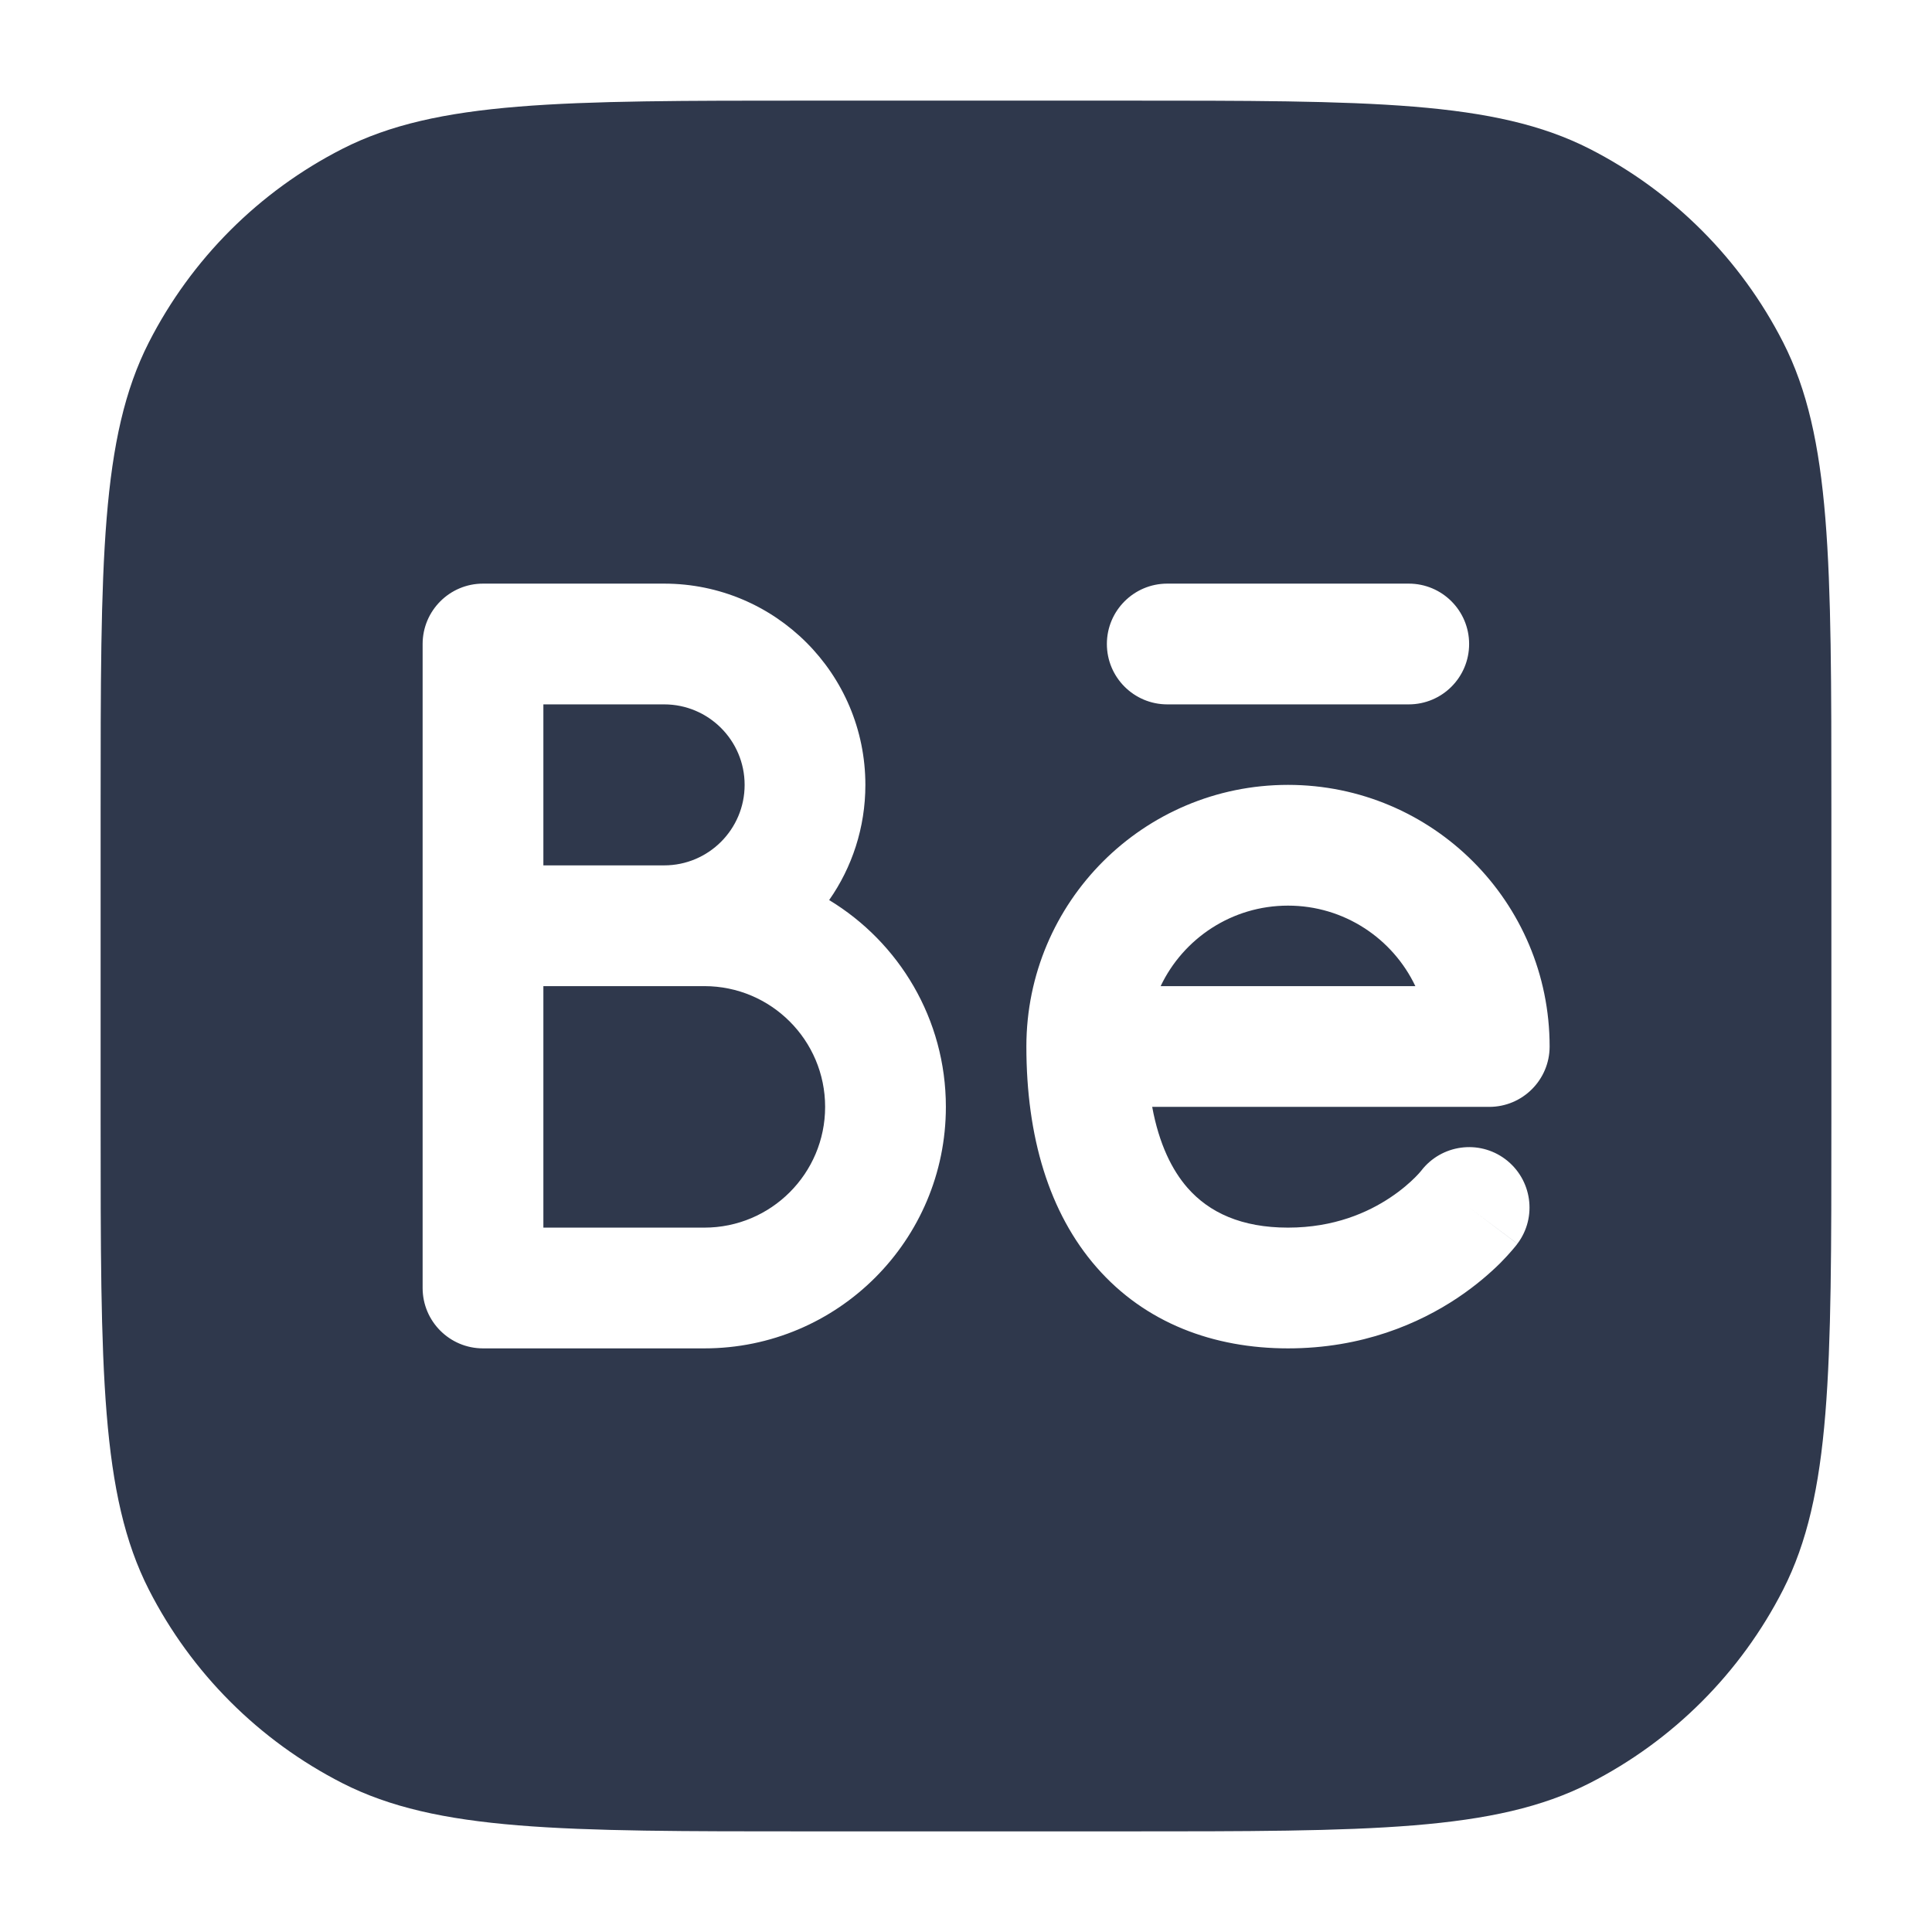 <svg width="24" height="24" viewBox="0 0 24 24" fill="none" xmlns="http://www.w3.org/2000/svg">
<path fill-rule="evenodd" clip-rule="evenodd" d="M4.253 1.849C5.43 1.25 6.97 1.25 10.05 1.25H13.95C17.03 1.25 18.57 1.25 19.747 1.849C20.782 2.377 21.623 3.218 22.151 4.253C22.75 5.43 22.75 6.97 22.75 10.05V13.95C22.75 17.03 22.75 18.57 22.151 19.747C21.623 20.782 20.782 21.623 19.747 22.151C18.57 22.75 17.03 22.75 13.95 22.75H10.05C6.97 22.75 5.43 22.75 4.253 22.151C3.218 21.623 2.377 20.782 1.849 19.747C1.25 18.57 1.25 17.03 1.25 13.95V10.05C1.25 6.97 1.25 5.43 1.849 4.253C2.377 3.218 3.218 2.377 4.253 1.849ZM6 7.25C5.586 7.25 5.25 7.586 5.25 8V11.5V16C5.25 16.414 5.586 16.75 6 16.75H8.75C10.407 16.75 11.75 15.407 11.75 13.75C11.75 12.66 11.169 11.707 10.3 11.181C10.584 10.776 10.75 10.282 10.75 9.75C10.75 8.369 9.631 7.25 8.25 7.25H6ZM6.75 12.25H8.25H8.75C9.578 12.25 10.25 12.922 10.25 13.75C10.25 14.578 9.578 15.25 8.75 15.25H6.75V12.25ZM8.25 10.75H6.75V8.75H8.25C8.802 8.75 9.25 9.198 9.25 9.75C9.25 10.302 8.802 10.75 8.25 10.75ZM14.5 7.25C14.086 7.25 13.75 7.586 13.75 8C13.75 8.414 14.086 8.75 14.5 8.75H17.5C17.915 8.75 18.25 8.414 18.25 8C18.25 7.586 17.915 7.25 17.5 7.25H14.5ZM18.5 13.75H14.313C14.398 14.213 14.561 14.538 14.752 14.756C15.022 15.064 15.424 15.25 16 15.25C16.574 15.25 16.994 15.061 17.271 14.876C17.411 14.783 17.514 14.691 17.579 14.626C17.611 14.594 17.633 14.569 17.645 14.555L17.655 14.543C17.905 14.218 18.371 14.153 18.7 14.4C19.031 14.649 19.099 15.119 18.85 15.45L18.25 15C18.85 15.45 18.85 15.45 18.85 15.451L18.849 15.451L18.848 15.452L18.846 15.455L18.841 15.462L18.827 15.48C18.816 15.493 18.802 15.511 18.784 15.531C18.749 15.572 18.701 15.625 18.64 15.687C18.517 15.809 18.339 15.967 18.104 16.124C17.631 16.439 16.926 16.75 16 16.75C15.076 16.75 14.228 16.436 13.623 15.744C13.029 15.065 12.75 14.117 12.75 13C12.75 11.205 14.205 9.75 16 9.75C17.795 9.75 19.25 11.205 19.25 13C19.25 13.414 18.914 13.75 18.5 13.75ZM14.418 12.25C14.699 11.659 15.302 11.25 16 11.25C16.698 11.25 17.301 11.659 17.582 12.25H14.418Z" fill="#2F384C"/>
</svg>
